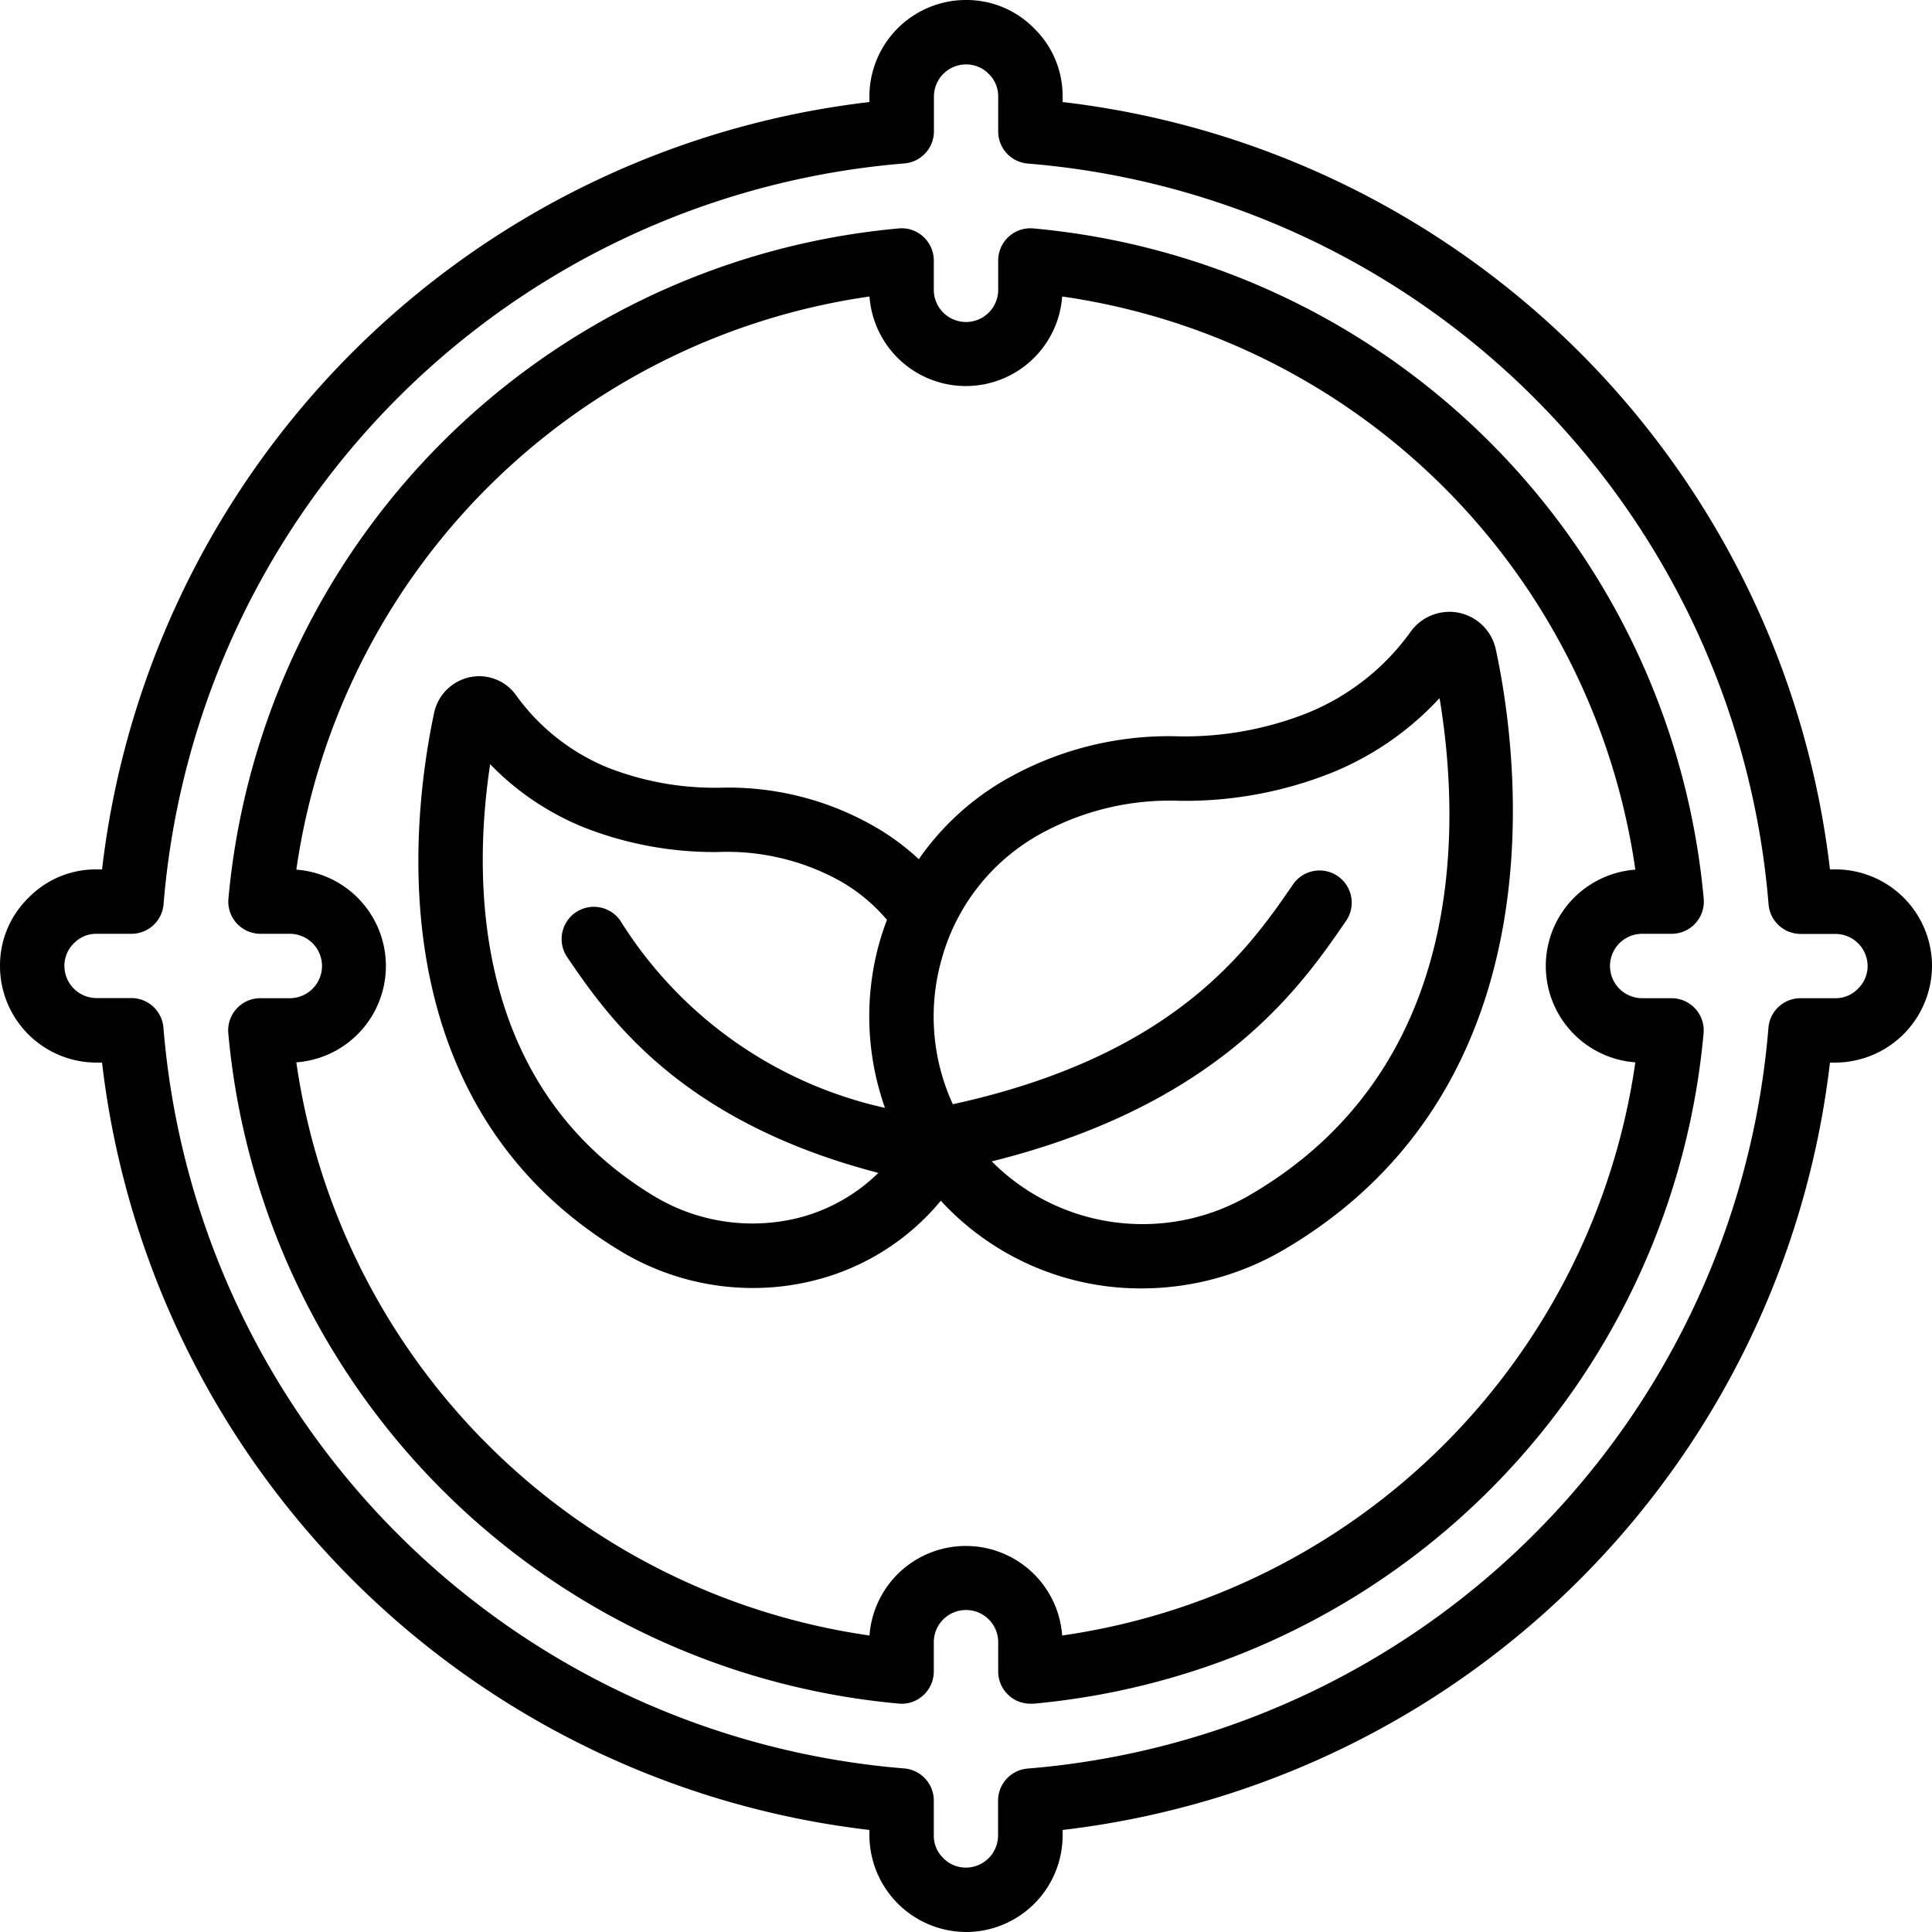 <?xml version="1.0" encoding="UTF-8"?>
<svg xmlns="http://www.w3.org/2000/svg" id="Icons" viewBox="0 0 60 60" width="512" height="512"><path d="M57,27h-.169A27.166,27.166,0,0,0,33,3.169V3A2.92,2.92,0,0,0,32.127.893,2.937,2.937,0,0,0,30,0a3,3,0,0,0-3,3v.169A27.166,27.166,0,0,0,3.169,27H3a2.92,2.92,0,0,0-2.107.873A2.937,2.937,0,0,0,0,30a3,3,0,0,0,3,3h.169A27.166,27.166,0,0,0,27,56.831V57a3.015,3.015,0,0,0,3,3,3,3,0,0,0,3-3v-.169A27.166,27.166,0,0,0,56.831,33H57a3.015,3.015,0,0,0,3-3A3,3,0,0,0,57,27Zm.693,3.713A.959.959,0,0,1,57,31H55.92a1,1,0,0,0-1,.924,25.131,25.131,0,0,1-23,23,1,1,0,0,0-.924,1V57a1,1,0,0,1-1,1,.977.977,0,0,1-.713-.307A.959.959,0,0,1,29,57V55.92a1,1,0,0,0-.924-1,25.131,25.131,0,0,1-23-23,1,1,0,0,0-1-.924H3a1,1,0,0,1-1-1,.977.977,0,0,1,.307-.713A.959.959,0,0,1,3,29H4.08a1,1,0,0,0,1-.924,25.131,25.131,0,0,1,23-23,1,1,0,0,0,.924-1V3a1,1,0,0,1,1-1,.977.977,0,0,1,.713.307A.959.959,0,0,1,31,3V4.08a1,1,0,0,0,.924,1,25.131,25.131,0,0,1,23,23,1,1,0,0,0,1,.924H57a1,1,0,0,1,1,1A.977.977,0,0,1,57.693,30.713Z"/><path d="M51,29h.91a1,1,0,0,0,1-1.091A22.991,22.991,0,0,0,32.091,7.094,1,1,0,0,0,31,8.09V9a1,1,0,0,1-2,0V8.09a1,1,0,0,0-.326-.738.982.982,0,0,0-.765-.258A22.991,22.991,0,0,0,7.094,27.909,1,1,0,0,0,8.09,29H9a1,1,0,0,1,0,2H8.09a1,1,0,0,0-1,1.091A22.991,22.991,0,0,0,27.909,52.906a.984.984,0,0,0,.765-.258A1,1,0,0,0,29,51.91V51a1,1,0,0,1,2,0v.91a1,1,0,0,0,1,1c.03,0,.061,0,.091,0A22.991,22.991,0,0,0,52.906,32.091a1,1,0,0,0-1-1.091H51a1,1,0,0,1,0-2Zm-.213,3.992a20.993,20.993,0,0,1-17.8,17.8,3,3,0,0,0-5.984,0,20.993,20.993,0,0,1-17.8-17.8,3,3,0,0,0,0-5.984,20.993,20.993,0,0,1,17.8-17.8,3,3,0,0,0,5.984,0,20.993,20.993,0,0,1,17.8,17.8,3,3,0,0,0,0,5.984Z"/><path d="M45.316,19.032a1.483,1.483,0,0,0-1.507.587,7.337,7.337,0,0,1-3.238,2.536,10.327,10.327,0,0,1-3.986.712A10.2,10.2,0,0,0,31.428,24.1a8.318,8.318,0,0,0-2.894,2.583,7.44,7.44,0,0,0-1.528-1.1,9.112,9.112,0,0,0-4.64-1.12,9.115,9.115,0,0,1-3.5-.628,6.576,6.576,0,0,1-2.818-2.215,1.408,1.408,0,0,0-1.431-.594,1.44,1.44,0,0,0-1.135,1.11c-.748,3.545-1.672,12.275,5.871,16.767A7.946,7.946,0,0,0,23.38,40a7.78,7.78,0,0,0,1.953-.247,7.431,7.431,0,0,0,3.885-2.463,8.436,8.436,0,0,0,6.231,2.723,8.759,8.759,0,0,0,4.462-1.225h0c8.686-5.13,7.206-15.542,6.547-18.6A1.481,1.481,0,0,0,45.316,19.032ZM24.832,37.813a5.918,5.918,0,0,1-4.462-.632c-5.726-3.41-5.688-9.874-5.148-13.448a8.475,8.475,0,0,0,2.893,1.955,11.067,11.067,0,0,0,4.19.772,7.243,7.243,0,0,1,3.749.88,5.408,5.408,0,0,1,1.491,1.226c-.084.228-.164.457-.231.694a8.506,8.506,0,0,0,.17,5.146A13,13,0,0,1,19.27,28.6a1,1,0,0,0-1.655,1.125c1.241,1.822,3.477,5.093,9.664,6.7A5.485,5.485,0,0,1,24.832,37.813ZM38.9,37.062h0a6.6,6.6,0,0,1-8.1-.994c7.094-1.766,9.624-5.457,11.024-7.5a1,1,0,0,0-1.65-1.128c-1.382,2.017-3.676,5.344-10.583,6.853a6.522,6.522,0,0,1-.351-4.492,6.371,6.371,0,0,1,3.135-3.938,8.312,8.312,0,0,1,4.269-.993,12.292,12.292,0,0,0,4.671-.855,9.322,9.322,0,0,0,3.392-2.335C45.364,25.644,45.554,33.13,38.9,37.062Z"/></svg>
